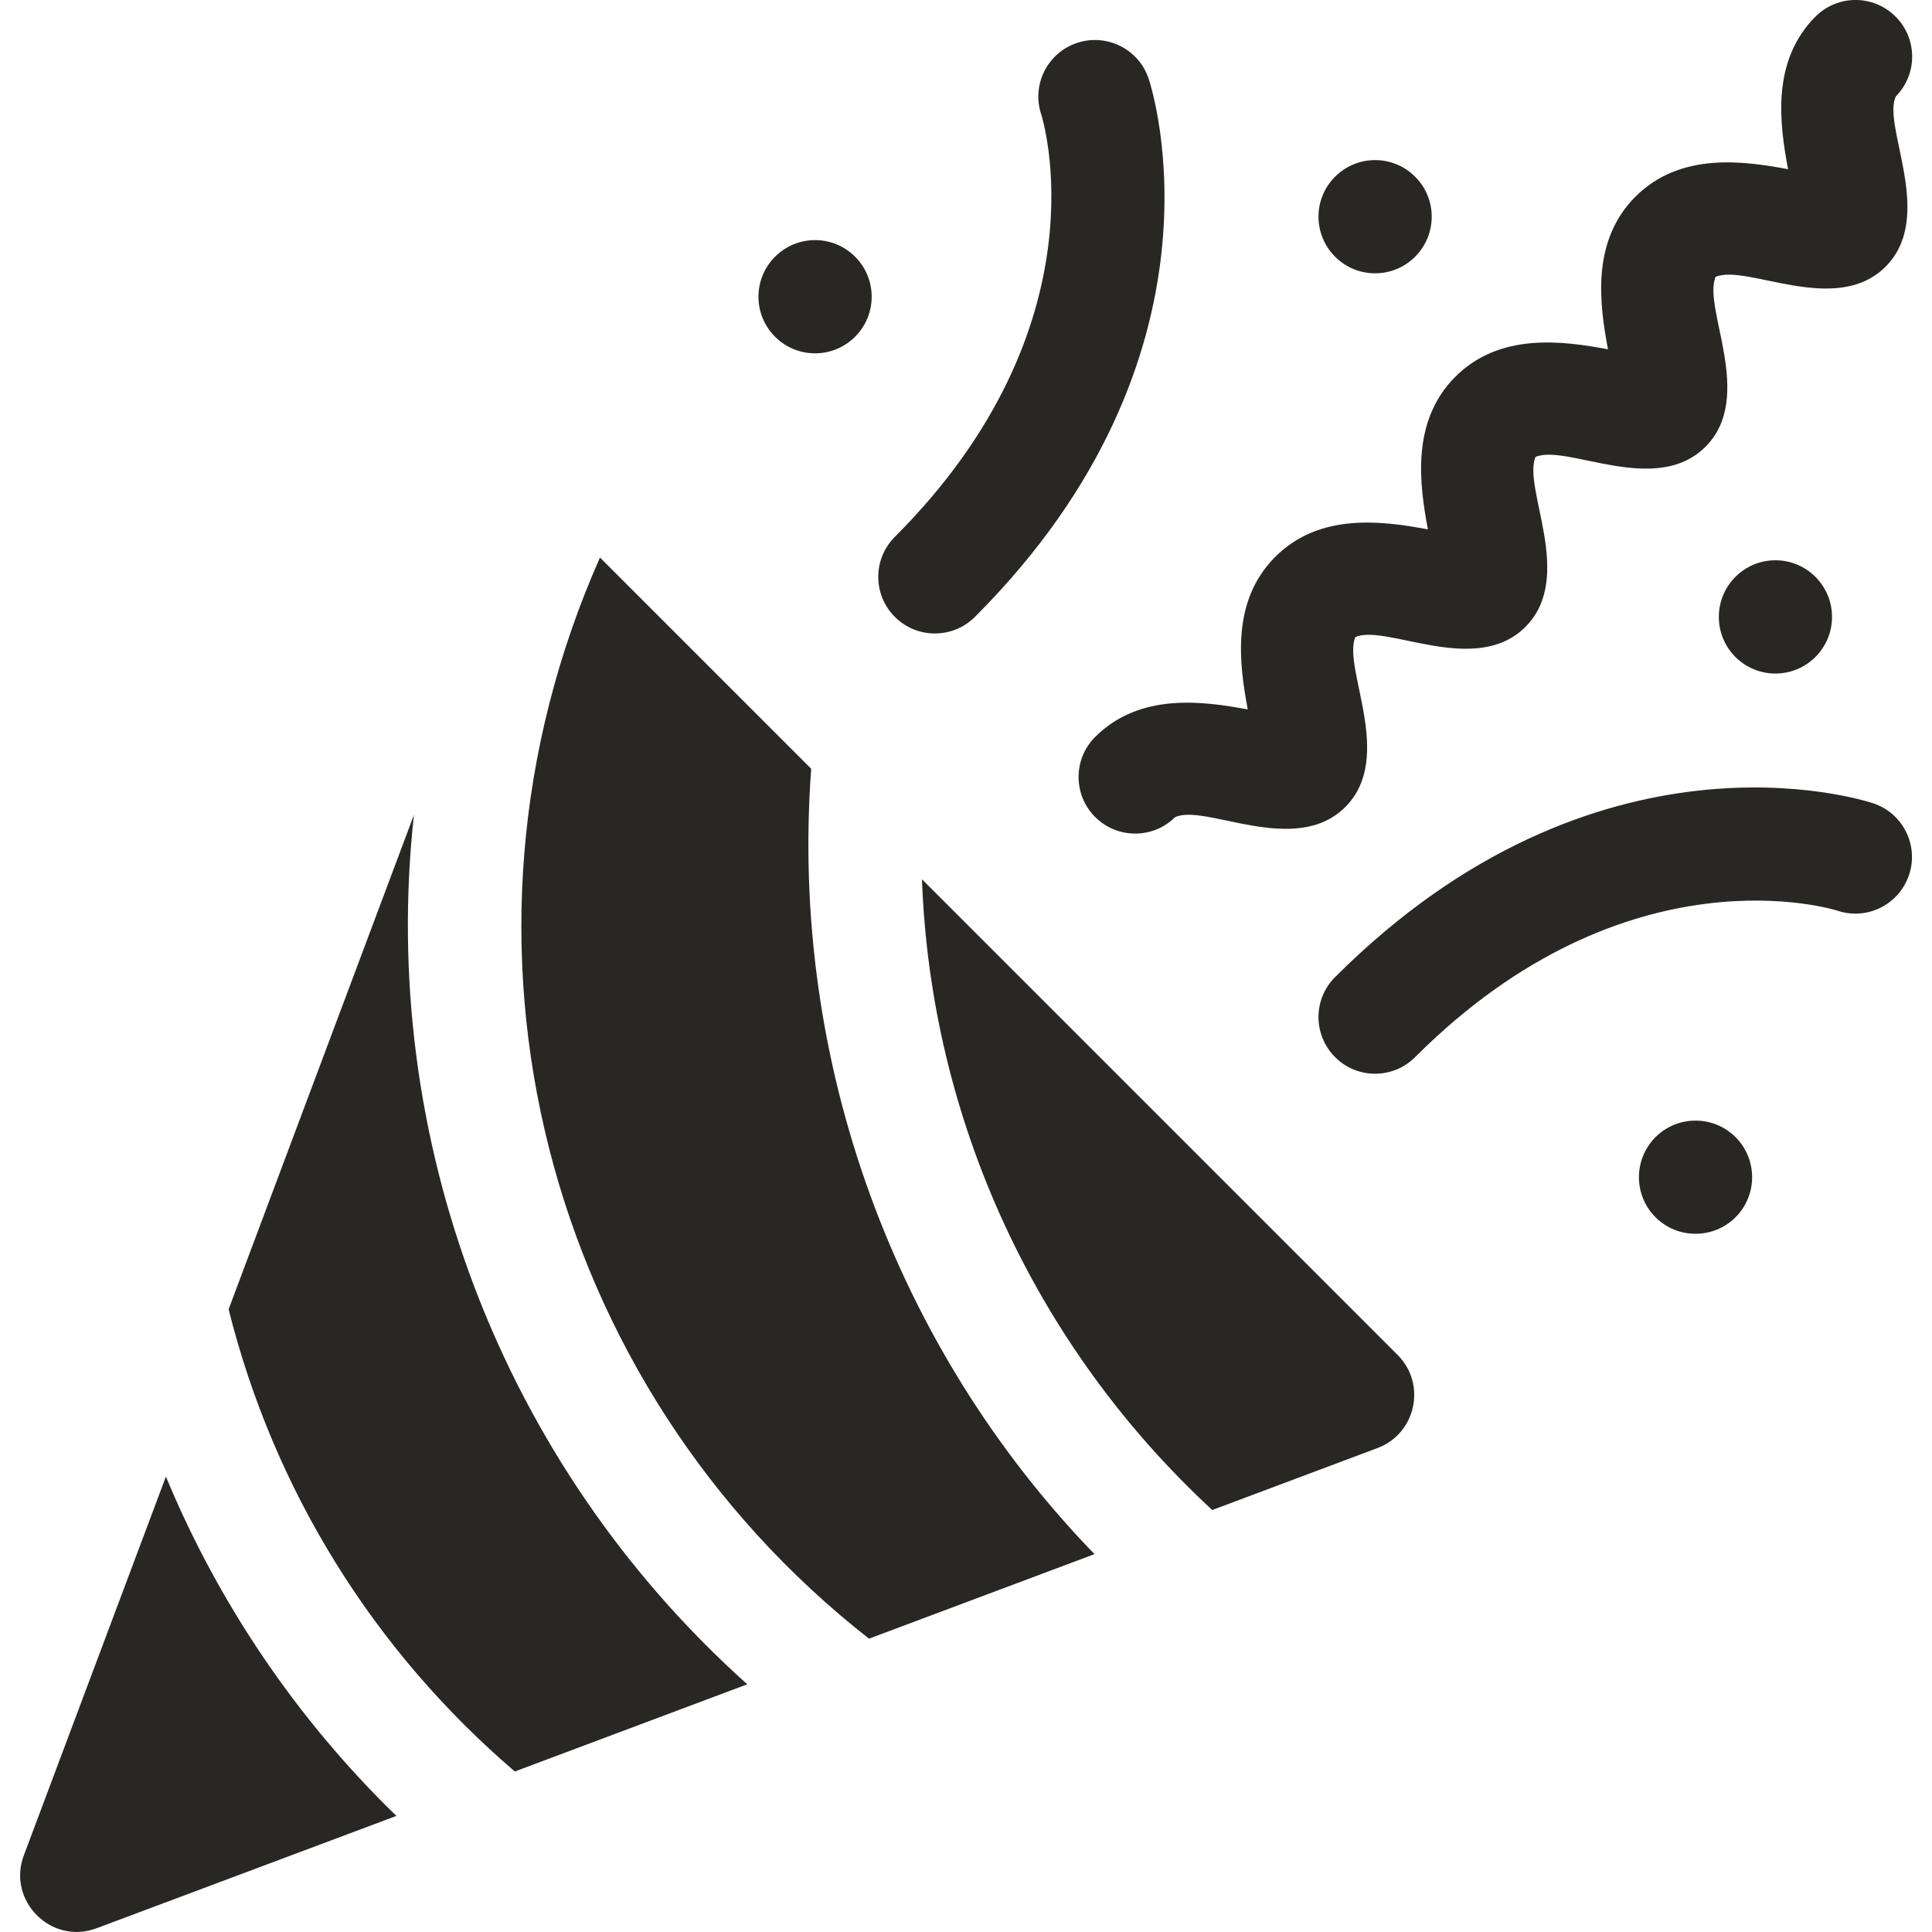 <svg width="24" height="24" viewBox="0 0 24 24" fill="none" xmlns="http://www.w3.org/2000/svg">
<g clip-path="url(#clip0_5224_29946)">
<path d="M5.142 10.123L2.84 16.264V16.265C3.403 18.515 4.642 20.505 6.395 22.006L9.283 20.923C6.215 18.175 4.701 14.132 5.142 10.123Z" fill="#282723"/>
<path d="M2.061 18.343L0.296 23.048C0.085 23.61 0.635 24.166 1.201 23.953L4.924 22.558C3.675 21.346 2.707 19.901 2.061 18.343Z" fill="#282723"/>
<path d="M10.077 9.55L7.453 6.926C5.325 11.726 6.78 17.212 10.795 20.356L13.596 19.306C11.136 16.765 9.805 13.219 10.077 9.55Z" fill="#282723"/>
<path d="M11.453 10.923C11.561 13.907 12.86 16.726 15.059 18.758H15.059L17.112 17.988C17.591 17.808 17.723 17.193 17.362 16.832L11.453 10.923Z" fill="#282723"/>
<path d="M16.585 13.132C16.859 13.407 17.305 13.407 17.579 13.132C20.224 10.487 22.8 11.305 22.826 11.313C23.194 11.436 23.592 11.237 23.715 10.868C23.838 10.5 23.639 10.102 23.27 9.979C23.132 9.933 19.838 8.885 16.585 12.138C16.31 12.412 16.31 12.857 16.585 13.132Z" fill="#282723"/>
<path d="M12.111 7.663C15.363 4.411 14.315 1.116 14.269 0.978C14.146 0.609 13.748 0.411 13.379 0.533C13.011 0.656 12.812 1.054 12.935 1.423C12.943 1.448 13.761 4.024 11.116 6.669C10.843 6.942 10.84 7.387 11.116 7.663C11.392 7.939 11.837 7.937 12.111 7.663Z" fill="#282723"/>
<path d="M13.604 9.155C13.33 9.429 13.33 9.874 13.604 10.149C13.876 10.421 14.319 10.425 14.595 10.153C14.958 9.972 16.085 10.651 16.712 10.025C17.331 9.405 16.673 8.3 16.837 7.913C17.225 7.749 18.329 8.407 18.949 7.788C19.569 7.168 18.91 6.063 19.075 5.676C19.463 5.511 20.566 6.17 21.186 5.55C21.806 4.931 21.147 3.826 21.312 3.439C21.698 3.275 22.804 3.932 23.423 3.313C24.049 2.687 23.372 1.557 23.552 1.196C23.822 0.921 23.821 0.479 23.547 0.206C23.273 -0.069 22.828 -0.069 22.553 0.206C21.999 0.76 22.107 1.542 22.212 2.102C21.652 1.997 20.87 1.889 20.316 2.443C19.762 2.997 19.87 3.78 19.975 4.339C19.415 4.235 18.633 4.126 18.079 4.68C17.525 5.234 17.633 6.017 17.738 6.576C17.178 6.472 16.396 6.363 15.842 6.917C15.287 7.472 15.396 8.254 15.5 8.813C14.941 8.709 14.159 8.601 13.604 9.155Z" fill="#282723"/>
<path d="M17.579 3.189C17.854 2.914 17.854 2.469 17.579 2.195C17.305 1.92 16.859 1.92 16.585 2.195C16.31 2.469 16.31 2.914 16.585 3.189C16.859 3.464 17.305 3.464 17.579 3.189Z" fill="#282723"/>
<path d="M22.055 8.367C22.443 8.367 22.758 8.052 22.758 7.664C22.758 7.275 22.443 6.96 22.055 6.96C21.666 6.96 21.352 7.275 21.352 7.664C21.352 8.052 21.666 8.367 22.055 8.367Z" fill="#282723"/>
<path d="M20.565 14.126C20.291 14.401 20.291 14.846 20.565 15.121C20.84 15.395 21.285 15.395 21.56 15.121C21.834 14.846 21.834 14.401 21.56 14.126C21.285 13.852 20.84 13.852 20.565 14.126Z" fill="#282723"/>
<path d="M10.622 4.183C10.897 3.909 10.897 3.463 10.622 3.189C10.348 2.914 9.902 2.914 9.628 3.189C9.353 3.463 9.353 3.909 9.628 4.183C9.902 4.458 10.348 4.458 10.622 4.183Z" fill="#282723"/>
</g>
<defs>
<clipPath id="clip0_5224_29946">
<rect width="24" height="24" fill="white"/>
</clipPath>
</defs>
</svg>
